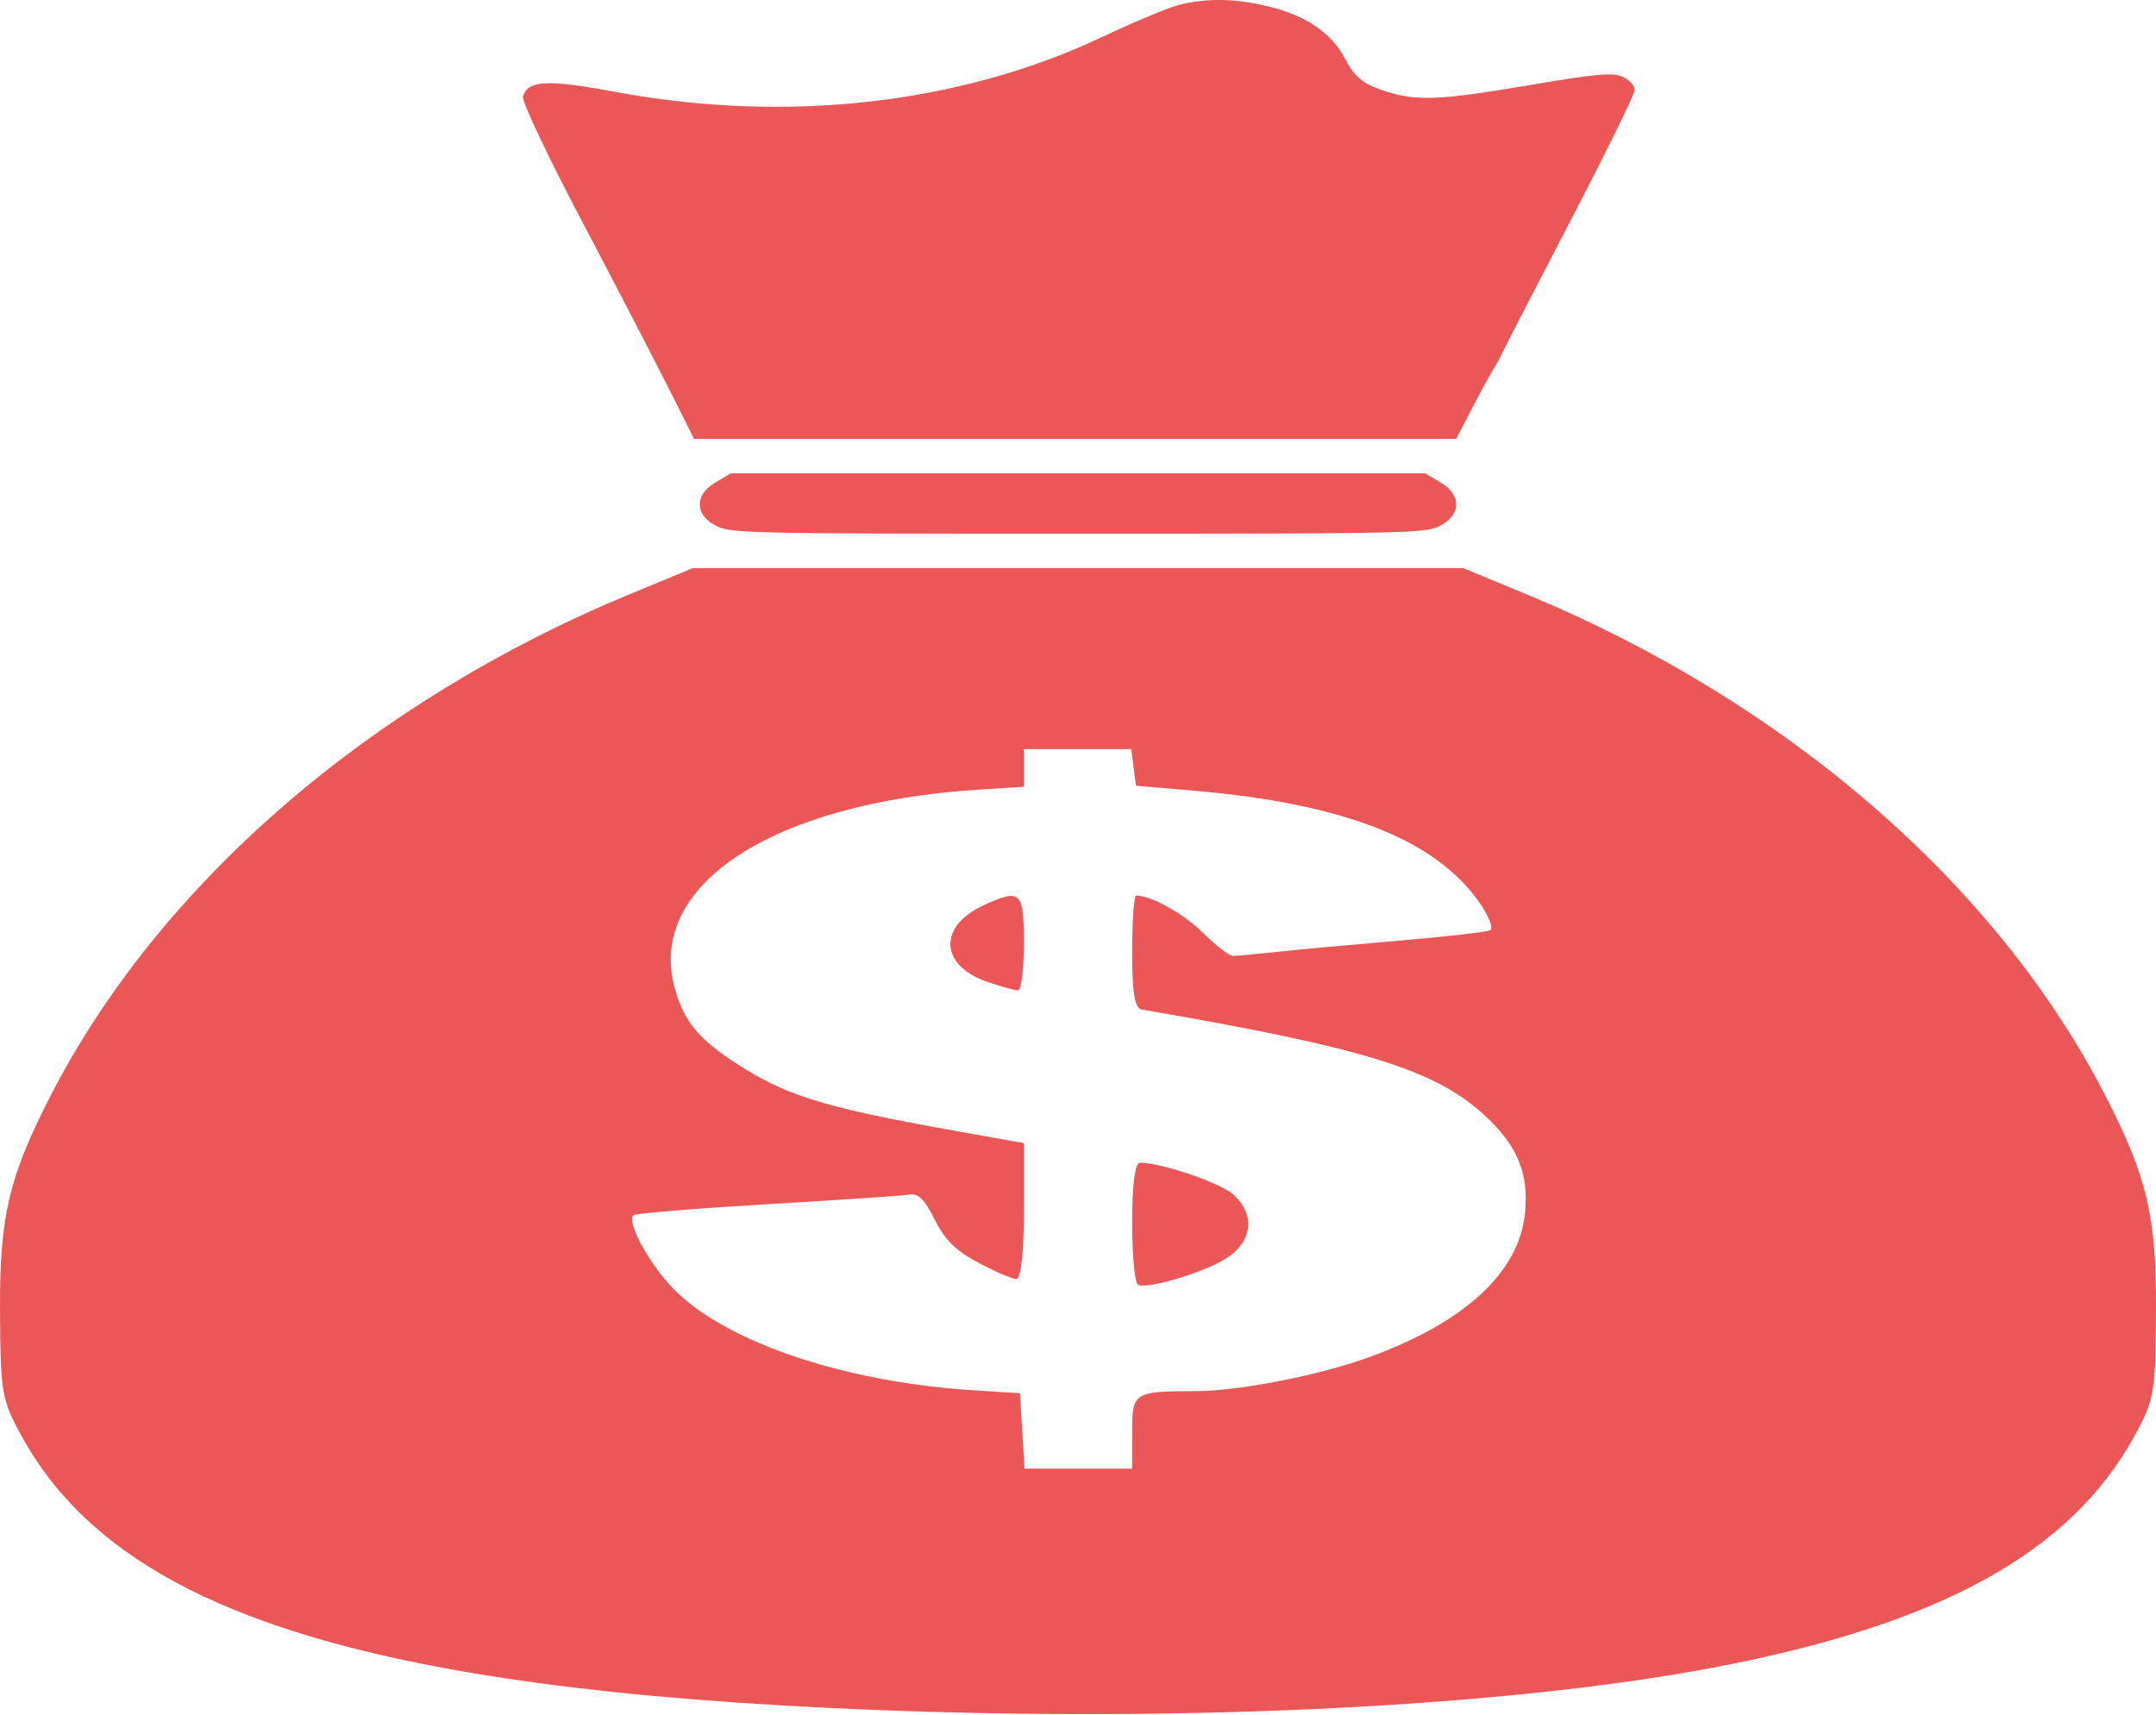 <svg width="1028" height="818" viewBox="0 0 1028 818" fill="none" xmlns="http://www.w3.org/2000/svg">
<path fill-rule="evenodd" clip-rule="evenodd" d="M561.927 2.4C556.858 3.715 540.271 10.664 525.064 17.839C457.542 49.709 374.765 58.986 293.29 43.812C260.711 37.745 251.49 38.24 249.352 46.171C248.773 48.316 261.441 75.036 277.503 105.548C293.563 136.06 312.158 171.888 318.824 185.167L330.945 209.31H512.64H694.334L702.065 194.413C706.315 186.219 710.725 178.13 711.864 176.435C712.999 174.74 715.248 170.579 716.859 167.189C718.47 163.798 733.21 135.244 749.615 103.738C766.017 72.229 779.441 44.834 779.441 42.861C779.441 40.889 776.882 38.09 773.756 36.644C769.059 34.472 761.442 35.142 729.877 40.502C685.382 48.059 674.938 48.419 658.846 42.952C649.832 39.888 645.655 36.331 641.327 28.037C634.757 15.441 622.407 7.157 603.704 2.801C588.25 -0.797 574.753 -0.926 561.927 2.4ZM340.87 230.245C331.299 235.97 331.237 245.115 340.726 250.404C347.882 254.392 353.014 254.513 514 254.513C674.986 254.513 680.118 254.392 687.274 250.404C696.763 245.115 696.701 235.97 687.13 230.245L679.613 225.748H514H348.387L340.87 230.245ZM300.615 283.219C176.536 334.492 76.019 421.519 24.07 522.651C4.284 561.168 -0.21 580.162 0.007 624.359C0.203 664.242 0.748 667.458 10.312 684.896C55.908 768.058 173.171 805.741 416.513 815.435C567.037 821.433 718.437 813.837 816.307 795.379C924.556 774.966 987.126 740.636 1017.69 684.896C1027.25 667.458 1027.8 664.242 1027.99 624.359C1028.21 580.162 1023.72 561.168 1003.93 522.651C951.981 421.519 851.464 334.492 727.385 283.219L697.696 270.951H514H330.304L300.615 283.219ZM540.518 365.981L541.65 374.713L569.3 377.09C641.238 383.279 685.01 400.571 705.818 431.024C709.991 437.133 712.089 442.81 710.478 443.64C708.867 444.47 689.301 446.699 666.997 448.596C644.693 450.492 618.48 452.907 608.751 453.959C599.018 455.013 589.639 455.874 587.903 455.874C586.17 455.874 579.763 450.948 573.669 444.93C564.264 435.643 548.994 427.108 541.779 427.108C540.695 427.108 539.807 439.157 539.807 453.883C539.807 473.511 541.038 480.871 544.415 481.45C653.117 500.109 686.33 510.654 710.179 534.075C724.133 547.782 728.992 560.616 727.105 578.79C724.181 606.943 698.194 630.825 652.516 647.338C628.456 656.036 590.701 663.381 569.835 663.427C540.518 663.486 539.807 663.955 539.807 683.158V700.382H514.144H488.481L487.415 682.404L486.35 664.425L464.23 663.028C400.786 659.019 343.274 639.089 319.388 612.836C308.081 600.407 298.311 581.391 302.248 579.48C304.147 578.559 333.076 576.203 366.533 574.243C399.99 572.282 430.036 570.252 433.306 569.732C437.896 569.001 440.713 571.711 445.708 581.676C450.582 591.393 455.736 596.462 466.652 602.271C474.615 606.509 482.719 609.976 484.661 609.976C486.763 609.976 488.193 596.854 488.193 577.567V545.16L451.032 538.511C396.395 528.737 376.767 522.916 356.273 510.42C334.337 497.043 326.673 488.457 321.887 471.894C307.605 422.468 367.982 382.796 466.995 376.548L488.193 375.21V366.229V357.248H513.79H539.383L540.518 365.981ZM468.956 431.741C447.127 441.789 448.112 460.554 470.87 468.288C477.354 470.493 483.906 472.299 485.428 472.303C486.951 472.307 488.193 462.14 488.193 449.709C488.193 424.989 486.685 423.58 468.956 431.741ZM539.807 583.143C539.807 598.899 541.123 612.242 542.734 612.797C548.227 614.687 575.11 606.468 585.12 599.838C597.286 591.781 598.543 579.24 588.143 569.732C582.001 564.119 553.827 554.499 543.534 554.499C541.2 554.499 539.807 565.21 539.807 583.143Z" fill="#EB5757"/>
</svg>
